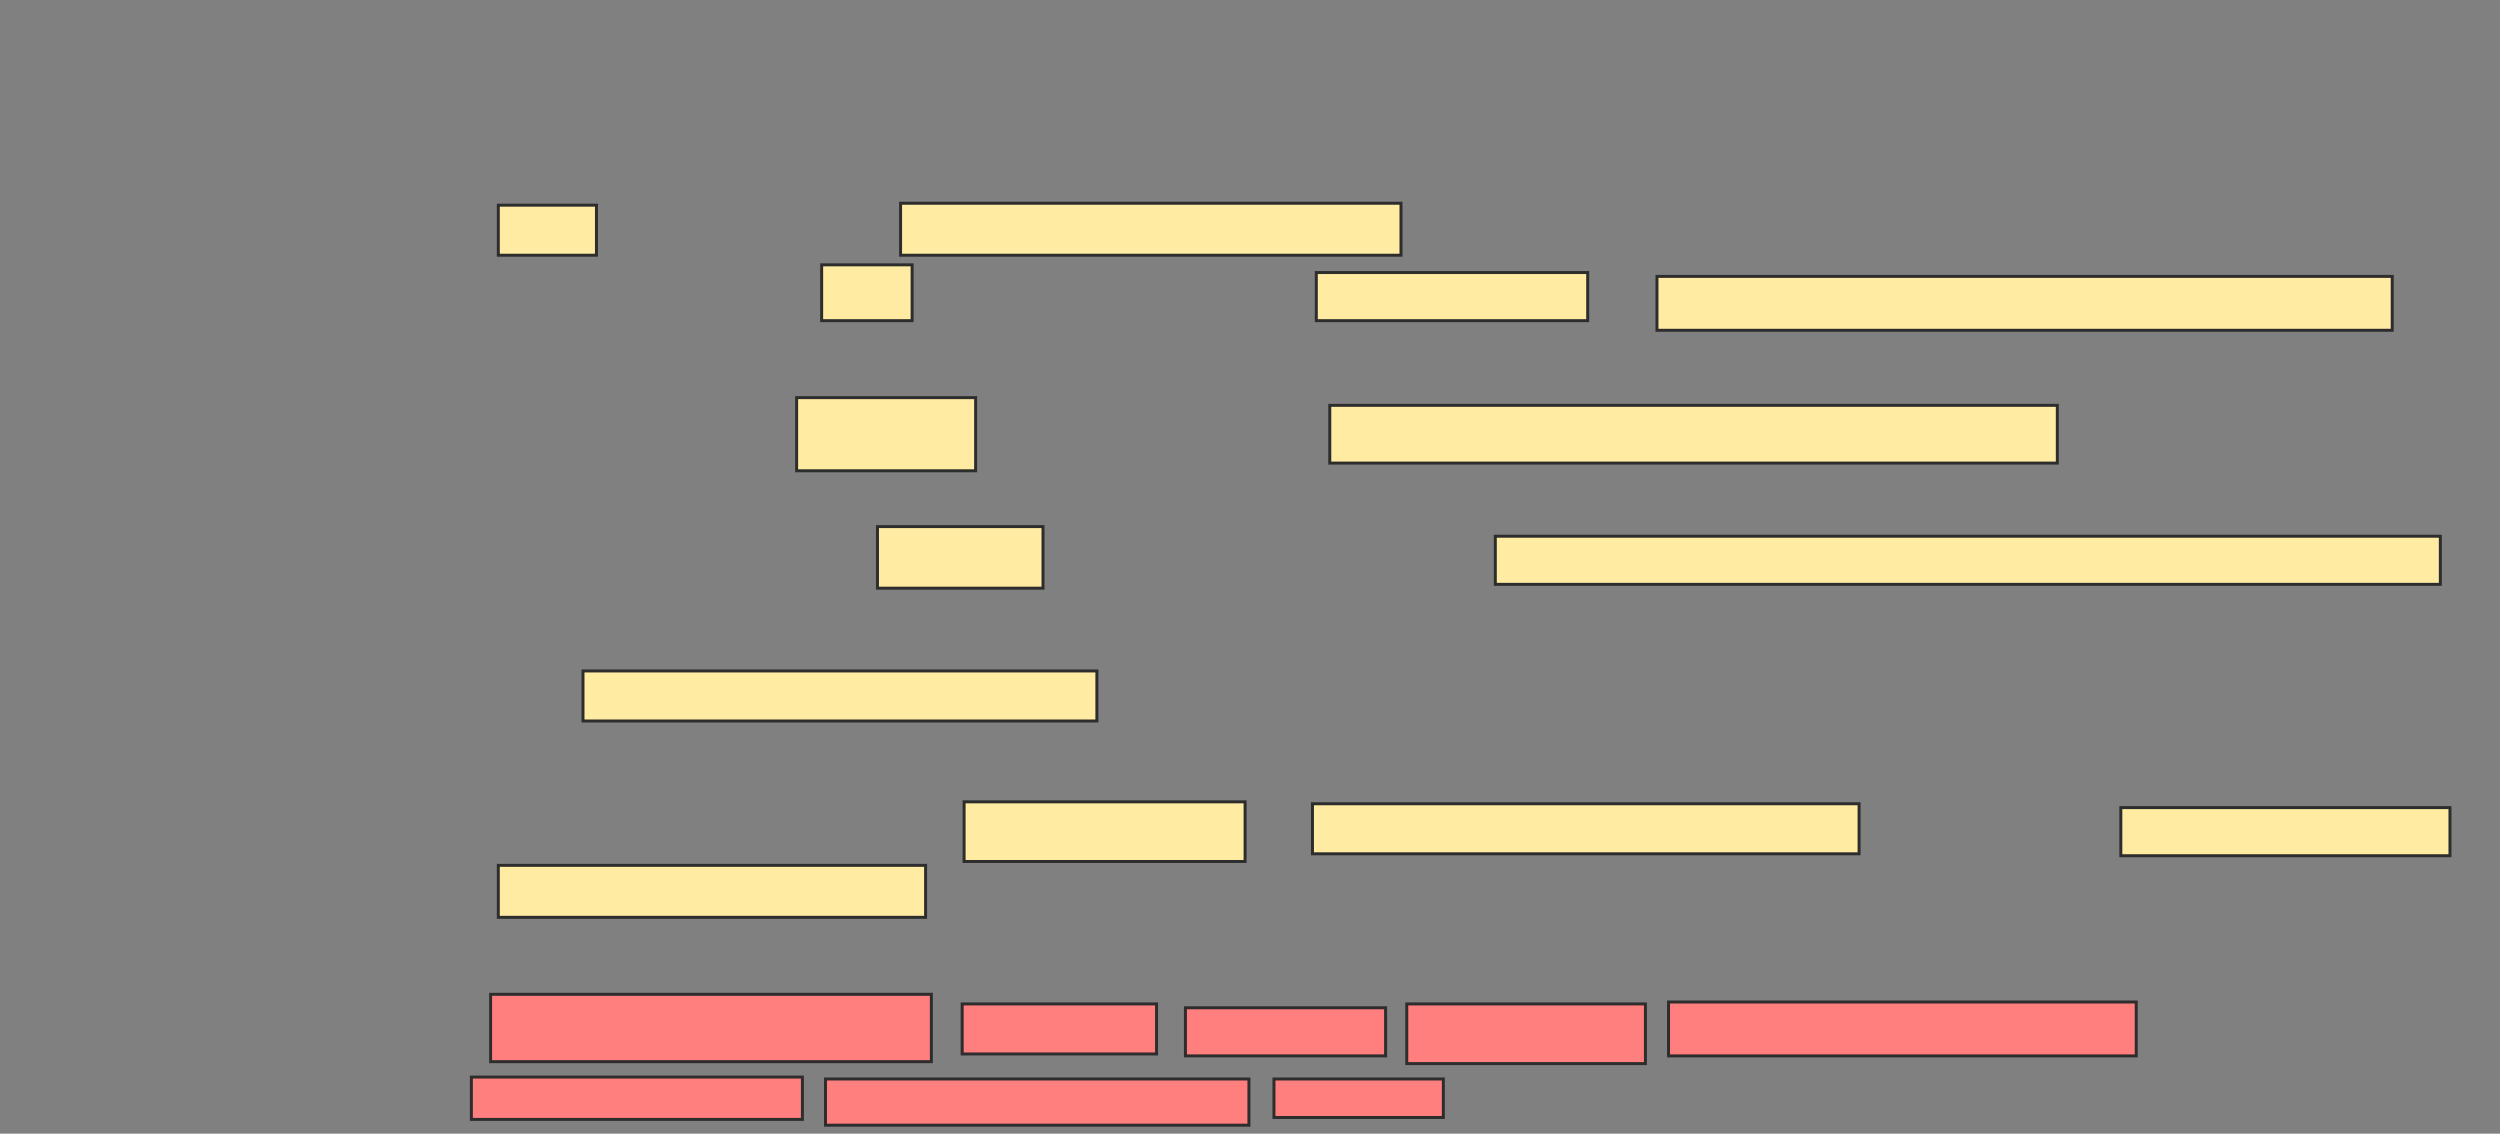 <svg xmlns="http://www.w3.org/2000/svg" width="838" height="380">
 <rect width="100%" height="100%" fill="#808080" stroke="none"/>
 <!-- Created with Image Occlusion Enhanced -->
 <g>
  <title>Labels</title>
 </g>
 <g>
  <title>Masks</title>
  <rect id="0cbe22d3571b428ab8241d03732efabe-ao-1" height="16.774" width="172.258" y="224.903" x="195.419" stroke="#2D2D2D" fill="#FFEBA2"/>
  <g id="0cbe22d3571b428ab8241d03732efabe-ao-2">
   <rect height="16.774" width="32.903" y="68.774" x="167.032" stroke="#2D2D2D" fill="#FFEBA2"/>
   <rect height="17.419" width="167.742" y="68.129" x="301.871" stroke="#2D2D2D" fill="#FFEBA2"/>
   <rect height="18.71" width="30.323" y="88.774" x="275.419" stroke="#2D2D2D" fill="#FFEBA2"/>
   <rect height="16.129" width="90.968" y="91.355" x="441.226" stroke="#2D2D2D" fill="#FFEBA2"/>
   <rect height="18.065" width="246.452" y="92.645" x="555.419" stroke="#2D2D2D" fill="#FFEBA2"/>
  </g>
  <g id="0cbe22d3571b428ab8241d03732efabe-ao-3">
   <rect height="24.516" width="60" y="133.29" x="267.032" stroke="#2D2D2D" fill="#FFEBA2"/>
   <rect height="19.355" width="243.871" y="135.871" x="445.742" stroke="#2D2D2D" fill="#FFEBA2"/>
   <rect height="20.645" width="55.484" y="176.516" x="294.129" stroke="#2D2D2D" fill="#FFEBA2"/>
   <rect height="16.129" width="316.774" y="179.742" x="501.226" stroke="#2D2D2D" fill="#FFEBA2"/>
  </g>
  <g id="0cbe22d3571b428ab8241d03732efabe-ao-4">
   <rect height="20" width="94.194" y="268.774" x="323.161" stroke="#2D2D2D" fill="#FFEBA2"/>
   <rect height="16.774" width="183.226" y="269.419" x="439.935" stroke="#2D2D2D" fill="#FFEBA2"/>
   <rect height="16.129" width="110.323" y="270.71" x="710.903" stroke="#2D2D2D" fill="#FFEBA2"/>
   <rect height="17.419" width="143.226" y="290.065" x="167.032" stroke="#2D2D2D" fill="#FFEBA2"/>
  </g>
  <g id="0cbe22d3571b428ab8241d03732efabe-ao-5" class="qshape">
   <rect height="22.581" width="147.742" y="333.29" x="164.452" stroke="#2D2D2D" fill="#FF7E7E" class="qshape"/>
   <rect height="16.774" width="65.161" y="336.516" x="322.516" stroke="#2D2D2D" fill="#FF7E7E" class="qshape"/>
   <rect height="16.129" width="67.097" y="337.806" x="397.355" stroke="#2D2D2D" fill="#FF7E7E" class="qshape"/>
   <rect height="20" width="80" y="336.516" x="471.548" stroke="#2D2D2D" fill="#FF7E7E" class="qshape"/>
   <rect height="18.065" width="156.774" y="335.871" x="559.29" stroke="#2D2D2D" fill="#FF7E7E" class="qshape"/>
   <rect height="14.194" width="110.968" y="361.032" x="158" stroke="#2D2D2D" fill="#FF7E7E" class="qshape"/>
   <rect height="15.484" width="141.935" y="361.677" x="276.71" stroke="#2D2D2D" fill="#FF7E7E" class="qshape"/>
   <rect height="12.903" width="56.774" y="361.677" x="427.032" stroke="#2D2D2D" fill="#FF7E7E" class="qshape"/>
  </g>
 </g>
</svg>